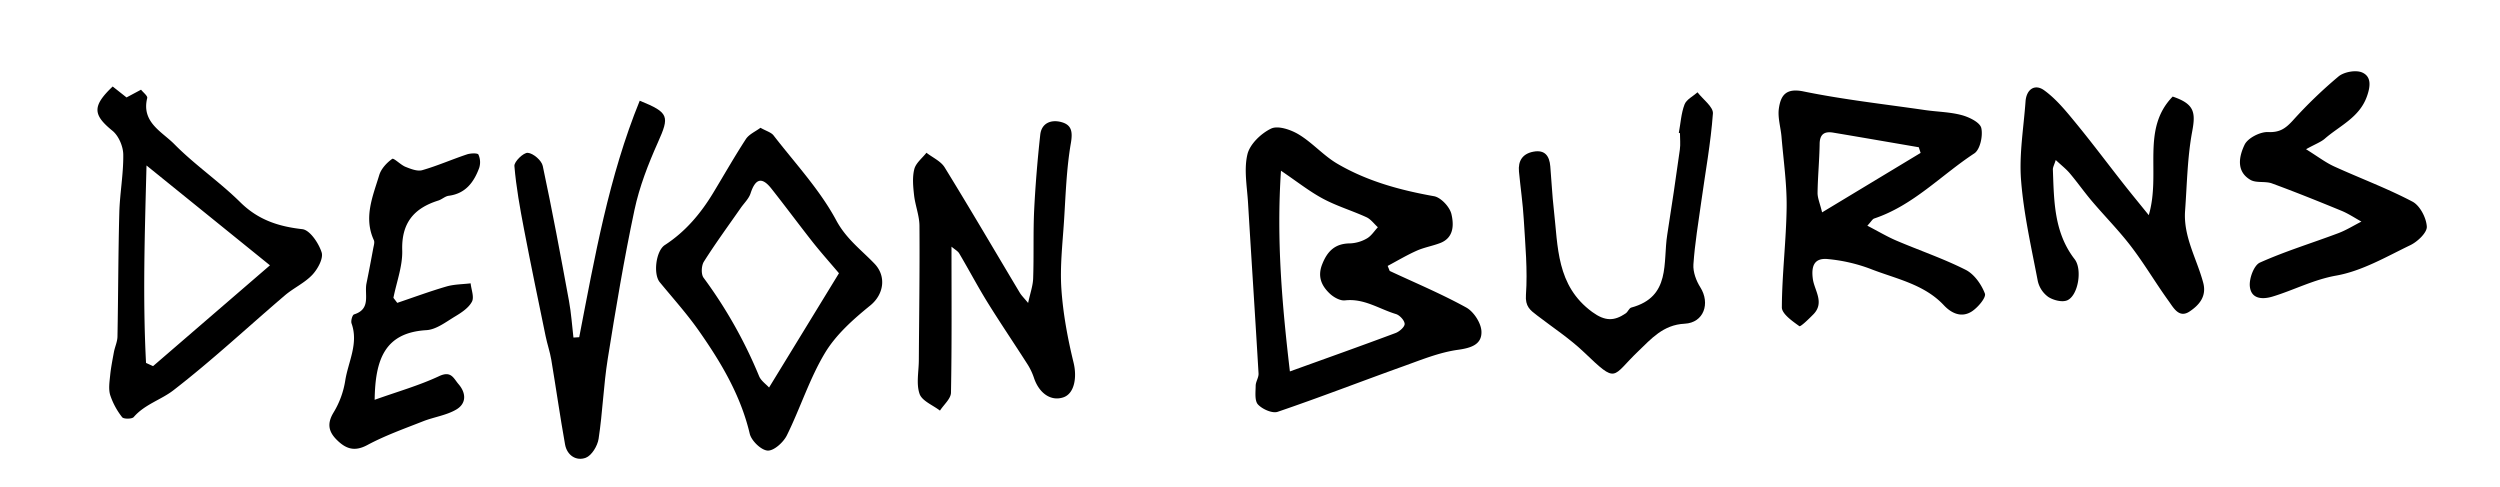 <svg id="Layer_1" data-name="Layer 1" xmlns="http://www.w3.org/2000/svg" viewBox="0 0 1985.87 386.85"><path d="M1103.9,215.22c20.36,9.52,41.17,18.23,60.81,29.06,5.94,3.28,11.78,12.28,12.07,18.9.46,10.4-8,13.22-18.72,14.7-14.82,2.06-29.2,8-43.46,13.12-33.27,11.93-66.22,24.73-99.67,36.12-4.25,1.45-12.13-2.05-15.63-5.78-2.8-3-1.93-9.78-1.86-14.88,0-3.27,2.47-6.58,2.28-9.78-2.64-45.2-5.64-90.38-8.35-135.57-.77-12.88-3.36-26.37-.49-38.49,1.92-8.1,10.85-16.68,18.84-20.48,5.48-2.61,15.75.91,22,4.71,10.9,6.59,19.62,16.78,30.58,23.2,23.66,13.86,49.79,21,76.81,25.81,5.5,1,12.51,8.54,13.83,14.22,1.91,8.16,2.18,18.74-9,23-6.07,2.32-12.66,3.43-18.57,6.06-7.92,3.53-15.41,8-23.08,12.09Zm-79.28,79.83c29.81-10.76,57-20.42,84-30.53,3.05-1.14,7.25-4.86,7.16-7.24-.11-2.77-3.9-6.89-6.89-7.8-13.32-4-25.34-12.61-40.47-10.87-3.83.44-9-2.45-12.07-5.35-6.61-6.22-9.93-13.55-6.07-23.32,4.14-10.49,10.25-16.52,22.12-16.6a29,29,0,0,0,13.51-4c3.43-2,5.77-5.82,8.59-8.83-3-2.7-5.55-6.33-9-7.93-11.38-5.22-23.56-8.84-34.55-14.72-10.82-5.78-20.56-13.56-33.41-22.25C1013.89,190.5,1018.35,241.46,1024.62,295.05Z"/><path d="M1483.32,179.28c8.72,4.52,15.66,8.67,23,11.82,18.34,7.83,37.36,14.27,55.11,23.24,6.76,3.41,12.51,11.56,15.26,18.84,1.18,3.13-5.5,11-10.31,14.16-8,5.21-16,1.83-22.26-4.85-15.88-16.94-38.3-21-58.57-29a129.84,129.84,0,0,0-33.33-7.67c-10.62-1.15-13.65,4.86-12.21,15.67,1.21,9.17,9.59,18.88.45,28.19-3.55,3.61-10.18,10.1-11.16,9.4-5.57-4-13.92-9.8-13.89-14.94.13-26.5,3.47-53,3.8-79.48.23-18.63-2.52-37.3-4.07-55.94-.63-7.59-3.16-15.38-2.08-22.67,1.47-10,5.35-16.33,19.46-13.44,31.9,6.53,64.41,10.14,96.68,14.83,9.69,1.4,19.7,1.49,29.06,4,6,1.61,14.55,5.78,15.57,10.25,1.42,6.19-.93,17.13-5.55,20.17-26.43,17.35-48.58,41.42-79.6,51.74C1487.29,174.14,1486.35,176.06,1483.32,179.28Zm42.32-57.82c-.49-1.5-1-3-1.45-4.49-22.65-3.88-45.3-7.82-68-11.62-6.85-1.14-10.65,1.12-10.76,8.92-.2,13-1.46,25.87-1.65,38.81-.07,4.15,1.84,8.32,3.6,15.61Z"/><path d="M89.51,68.71l11,8.69,11.53-6.16c1.68,2.18,5.33,4.92,4.9,6.66-4.77,19.22,11.76,26.7,21.48,36.56,16.31,16.55,35.91,29.86,52.46,46.21,14.12,13.94,30.13,19.22,49.27,21.37,6,.68,13,11.11,15.33,18.42,1.54,4.8-3.09,13.26-7.38,17.82-6.13,6.51-14.9,10.46-21.81,16.35-29.52,25.19-57.94,51.76-88.62,75.44-9.72,7.51-22.77,11.14-31.47,21.24-1.41,1.62-8,1.64-9.16.12a57.93,57.93,0,0,1-9.48-17.52c-1.48-4.81-.58-10.49-.06-15.72.63-6.24,1.87-12.43,3-18.6.79-4.11,2.73-8.13,2.81-12.21.62-32.82.59-65.66,1.46-98.47.41-15.42,3.35-30.8,3.14-46.18-.08-6.45-3.68-14.88-8.58-18.85C73.87,91.27,73,84.41,89.51,68.71ZM214.44,210.76l-98.06-79.32C115,185,113.3,236.65,116,288.29l5.58,2.55Z"/><path d="M604.09,101.5c4.69,2.66,8.5,3.64,10.39,6.08,17.13,22.16,36.72,43.08,49.79,67.45,7.93,14.78,19.87,23.45,30.34,34.37,9.63,10,7.57,24.42-3.32,33.26-13.44,10.9-27.2,23.11-35.95,37.67-12.32,20.49-19.63,43.93-30.3,65.5-2.74,5.53-10.3,12.38-15.26,12.09-5.15-.3-12.9-7.8-14.22-13.39C588.37,314.11,572.84,288,555.31,263c-9.49-13.57-20.67-26-31.21-38.8-5.36-6.54-3.07-24.94,4-29.54,16.34-10.58,28.47-25,38.41-41.42,8.65-14.29,16.9-28.83,26-42.8C595.06,106.61,600.09,104.49,604.09,101.5Zm62.34,115.55c-7.17-8.48-14.4-16.56-21.11-25.05-11-14-21.58-28.29-32.62-42.25-7.91-10-12.87-7.24-16.5,3.86-1.39,4.26-5.14,7.75-7.81,11.6-9.85,14.15-20.06,28.07-29.26,42.63-2,3.18-2.32,10-.24,12.79A366.86,366.86,0,0,1,603,298.83c1.53,3.66,5.48,6.32,7.9,9Z"/><path d="M755.82,195.93c0,39.78.32,77.91-.41,116-.09,4.8-5.7,9.5-8.75,14.24-5.63-4.34-14.24-7.66-16.19-13.27-2.77-8-.66-17.62-.6-26.56.23-35.66.76-71.32.5-107-.06-8.12-3.37-16.16-4.28-24.33-.76-6.85-1.47-14.17.19-20.67,1.23-4.84,6.29-8.72,9.64-13,4.91,3.83,11.42,6.68,14.48,11.65,20.27,32.91,39.78,66.29,59.63,99.47,1.41,2.37,3.5,4.35,6.66,8.2,1.71-8,3.84-13.75,4-19.61.62-18.14-.05-36.33.81-54.46,1-19.88,2.65-39.75,4.82-59.53,1-9.3,8.58-12.22,16.57-10.13,8.38,2.19,9.34,7.63,7.73,16.93-3.5,20.34-4.1,41.2-5.43,61.87-1.16,18-3.29,36.12-2.06,54,1.34,19.59,5,39.2,9.66,58.31,2.82,11.52.8,24.57-8.08,27.58-9.7,3.3-19.09-2.95-23.3-15.21a49.8,49.8,0,0,0-4.9-10.54c-10.57-16.58-21.63-32.85-32-49.56-7.87-12.7-14.83-25.94-22.43-38.8C761,199.51,758.5,198.24,755.82,195.93Z"/><path d="M1706.87,170.91c9.85-33.48-6.33-68.18,19-94.2,17.07,5.8,18.39,12.28,15.52,27.58-3.87,20.67-4.12,42-5.67,63.09-1.51,20.56,9.3,38.15,14.37,57.12,3,11-3.36,18-10.91,23-8.27,5.46-12.65-3-16.42-8.23C1712.5,225.09,1703.6,209.9,1693,196c-9.66-12.69-21-24.09-31.33-36.28-6.06-7.14-11.46-14.84-17.49-22-2.92-3.48-6.61-6.31-11.21-10.61-1.2,3.88-2.34,5.76-2.27,7.6.92,24.88.84,49.92,17.3,71.2,6.22,8.05,2.86,28.67-5.79,32.61-4,1.81-11.1,0-15.18-2.67a21.29,21.29,0,0,1-8.33-12.67c-5.08-26.56-11.17-53.14-13.27-80-1.62-20.64,2.06-41.7,3.55-62.57.69-9.73,7.41-14.19,14.73-8.93,9.48,6.82,17.22,16.33,24.75,25.48,13.4,16.29,26,33.2,39.08,49.8C1693.28,154.25,1699.21,161.42,1706.87,170.91Z"/><path d="M297.6,317.59c18-6.45,35.26-11.33,51.26-18.82,9.57-4.48,11.42,1.78,15.38,6.38,6.29,7.3,6.16,15.48-1.78,20.15s-17.79,5.94-26.53,9.4C321,340.58,305.8,346,291.74,353.54c-10.28,5.51-17.15,2.88-24.22-4.15-6.72-6.67-7.84-13.17-2.39-22a69.61,69.61,0,0,0,9.13-25.17c2.38-14.94,10.69-29.34,5-45.31-.71-2,.62-6.75,2-7.17,13.69-4.28,8.08-15.88,9.85-24.59,1.9-9.3,3.66-18.62,5.39-27.95.4-2.13,1.26-4.72.47-6.44-8.29-18.07-.78-34.92,4.29-51.71,1.51-5,5.93-9.75,10.28-12.85,1.3-.92,6.66,4.78,10.6,6.34,4.18,1.66,9.39,3.74,13.28,2.63,12-3.45,23.53-8.53,35.4-12.5,2.9-1,8.55-1.2,9.2.09a14.75,14.75,0,0,1,.61,10.66c-4.19,11.31-10.81,20.37-24.22,22.1-2.86.37-5.37,2.88-8.23,3.78-19.46,6.11-29.33,17.88-28.67,39.54.37,12.5-4.49,25.15-7,37.74l3.06,4c13-4.39,25.88-9.17,39.05-13,6.13-1.78,12.8-1.73,19.23-2.51.5,5,3,11,1,14.64-2.61,4.89-8.27,8.61-13.33,11.65-7.25,4.36-15,10.44-22.79,10.9C305.36,264.23,298.08,285.91,297.6,317.59Z"/><path d="M1333.56,105.58C1335,98,1335.4,90.06,1338.1,83c1.51-4,6.76-6.5,10.32-9.68,4.31,5.64,12.62,11.57,12.23,16.86-1.72,23.43-6,46.67-9.25,70-2.31,16.59-5.1,33.17-6.24,49.85-.4,6,2.19,13,5.5,18.22,8,12.66,2.85,28.15-12.51,28.89-17.06.83-26.67,12.19-36.74,21.8-21.52,20.54-16.33,26.48-43.13.87-11.39-10.88-24.81-19.66-37.38-29.32-5.4-4.14-9.43-7-8.77-16.3,1.41-19.79-.56-39.86-1.72-59.78-.74-12.73-2.62-25.39-3.82-38.1-.81-8.51,2.81-14.21,11.5-15.83,9.17-1.71,12.7,3.49,13.38,11.64,1,11.43,1.49,22.91,2.8,34.3,3.4,29.54,1.9,60.44,30.5,81.4,10.24,7.5,17.55,7.31,26.65,1.07,1.72-1.18,2.65-4.11,4.39-4.58,31.7-8.54,25-35.8,28.58-58,3.58-22.48,6.83-45,10-67.56.59-4.25.08-8.65.08-13Z"/><path d="M460.1,267.86C472.43,204.31,483.54,140.43,508.17,80c23.45,9.5,23.72,12.37,14.4,33.2-7.7,17.24-14.69,35.25-18.59,53.63-8.32,39.16-14.91,78.72-21.23,118.27-3.35,21-4.05,42.42-7.25,63.46-.85,5.61-5.44,13.26-10.19,15.06-7.5,2.84-14.91-1.85-16.46-10.6-4-22.35-7.17-44.84-10.93-67.22-1.06-6.33-3.22-12.48-4.51-18.78-5.82-28.32-11.74-56.62-17.17-85-3.18-16.62-6.22-33.34-7.63-50.16-.29-3.44,7.23-10.75,10.66-10.47,4.36.37,11,6.08,11.88,10.48,7.6,35.6,14.24,71.4,20.83,107.21,1.77,9.58,2.39,19.37,3.53,29.06Z"/><path d="M1831.79,118.53c9.61,6,15.57,10.58,22.25,13.64,20.72,9.46,42.2,17.41,62.3,28,5.94,3.13,11,12.86,11.39,19.85.27,4.75-7.34,11.93-13,14.68-19.18,9.24-38.45,20.57-58.93,24.21-18.15,3.23-33.58,11.5-50.49,16.64-8.86,2.69-17.23,1.62-18.16-8.15-.59-6.19,3.25-16.67,8-18.81,20.19-9.06,41.53-15.54,62.29-23.37,6.37-2.4,12.25-6.1,18.35-9.2-5.31-2.92-10.4-6.36-16-8.65-18.23-7.5-36.54-14.88-55-21.65-5.39-2-12.53-.12-17.2-2.86-11.69-6.85-8.86-19-4.62-27.87,2.56-5.35,12.38-10.36,18.69-10.08,9.27.43,13.88-2.91,19.55-9.08a359.61,359.61,0,0,1,36.43-35.13c4.4-3.61,13.81-5.32,18.79-3.1,7.46,3.31,6.56,11.18,3.65,19.19-6,16.64-21.59,23.08-33.46,33.45C1843.48,112.9,1839.34,114.36,1831.79,118.53Z"/></svg>